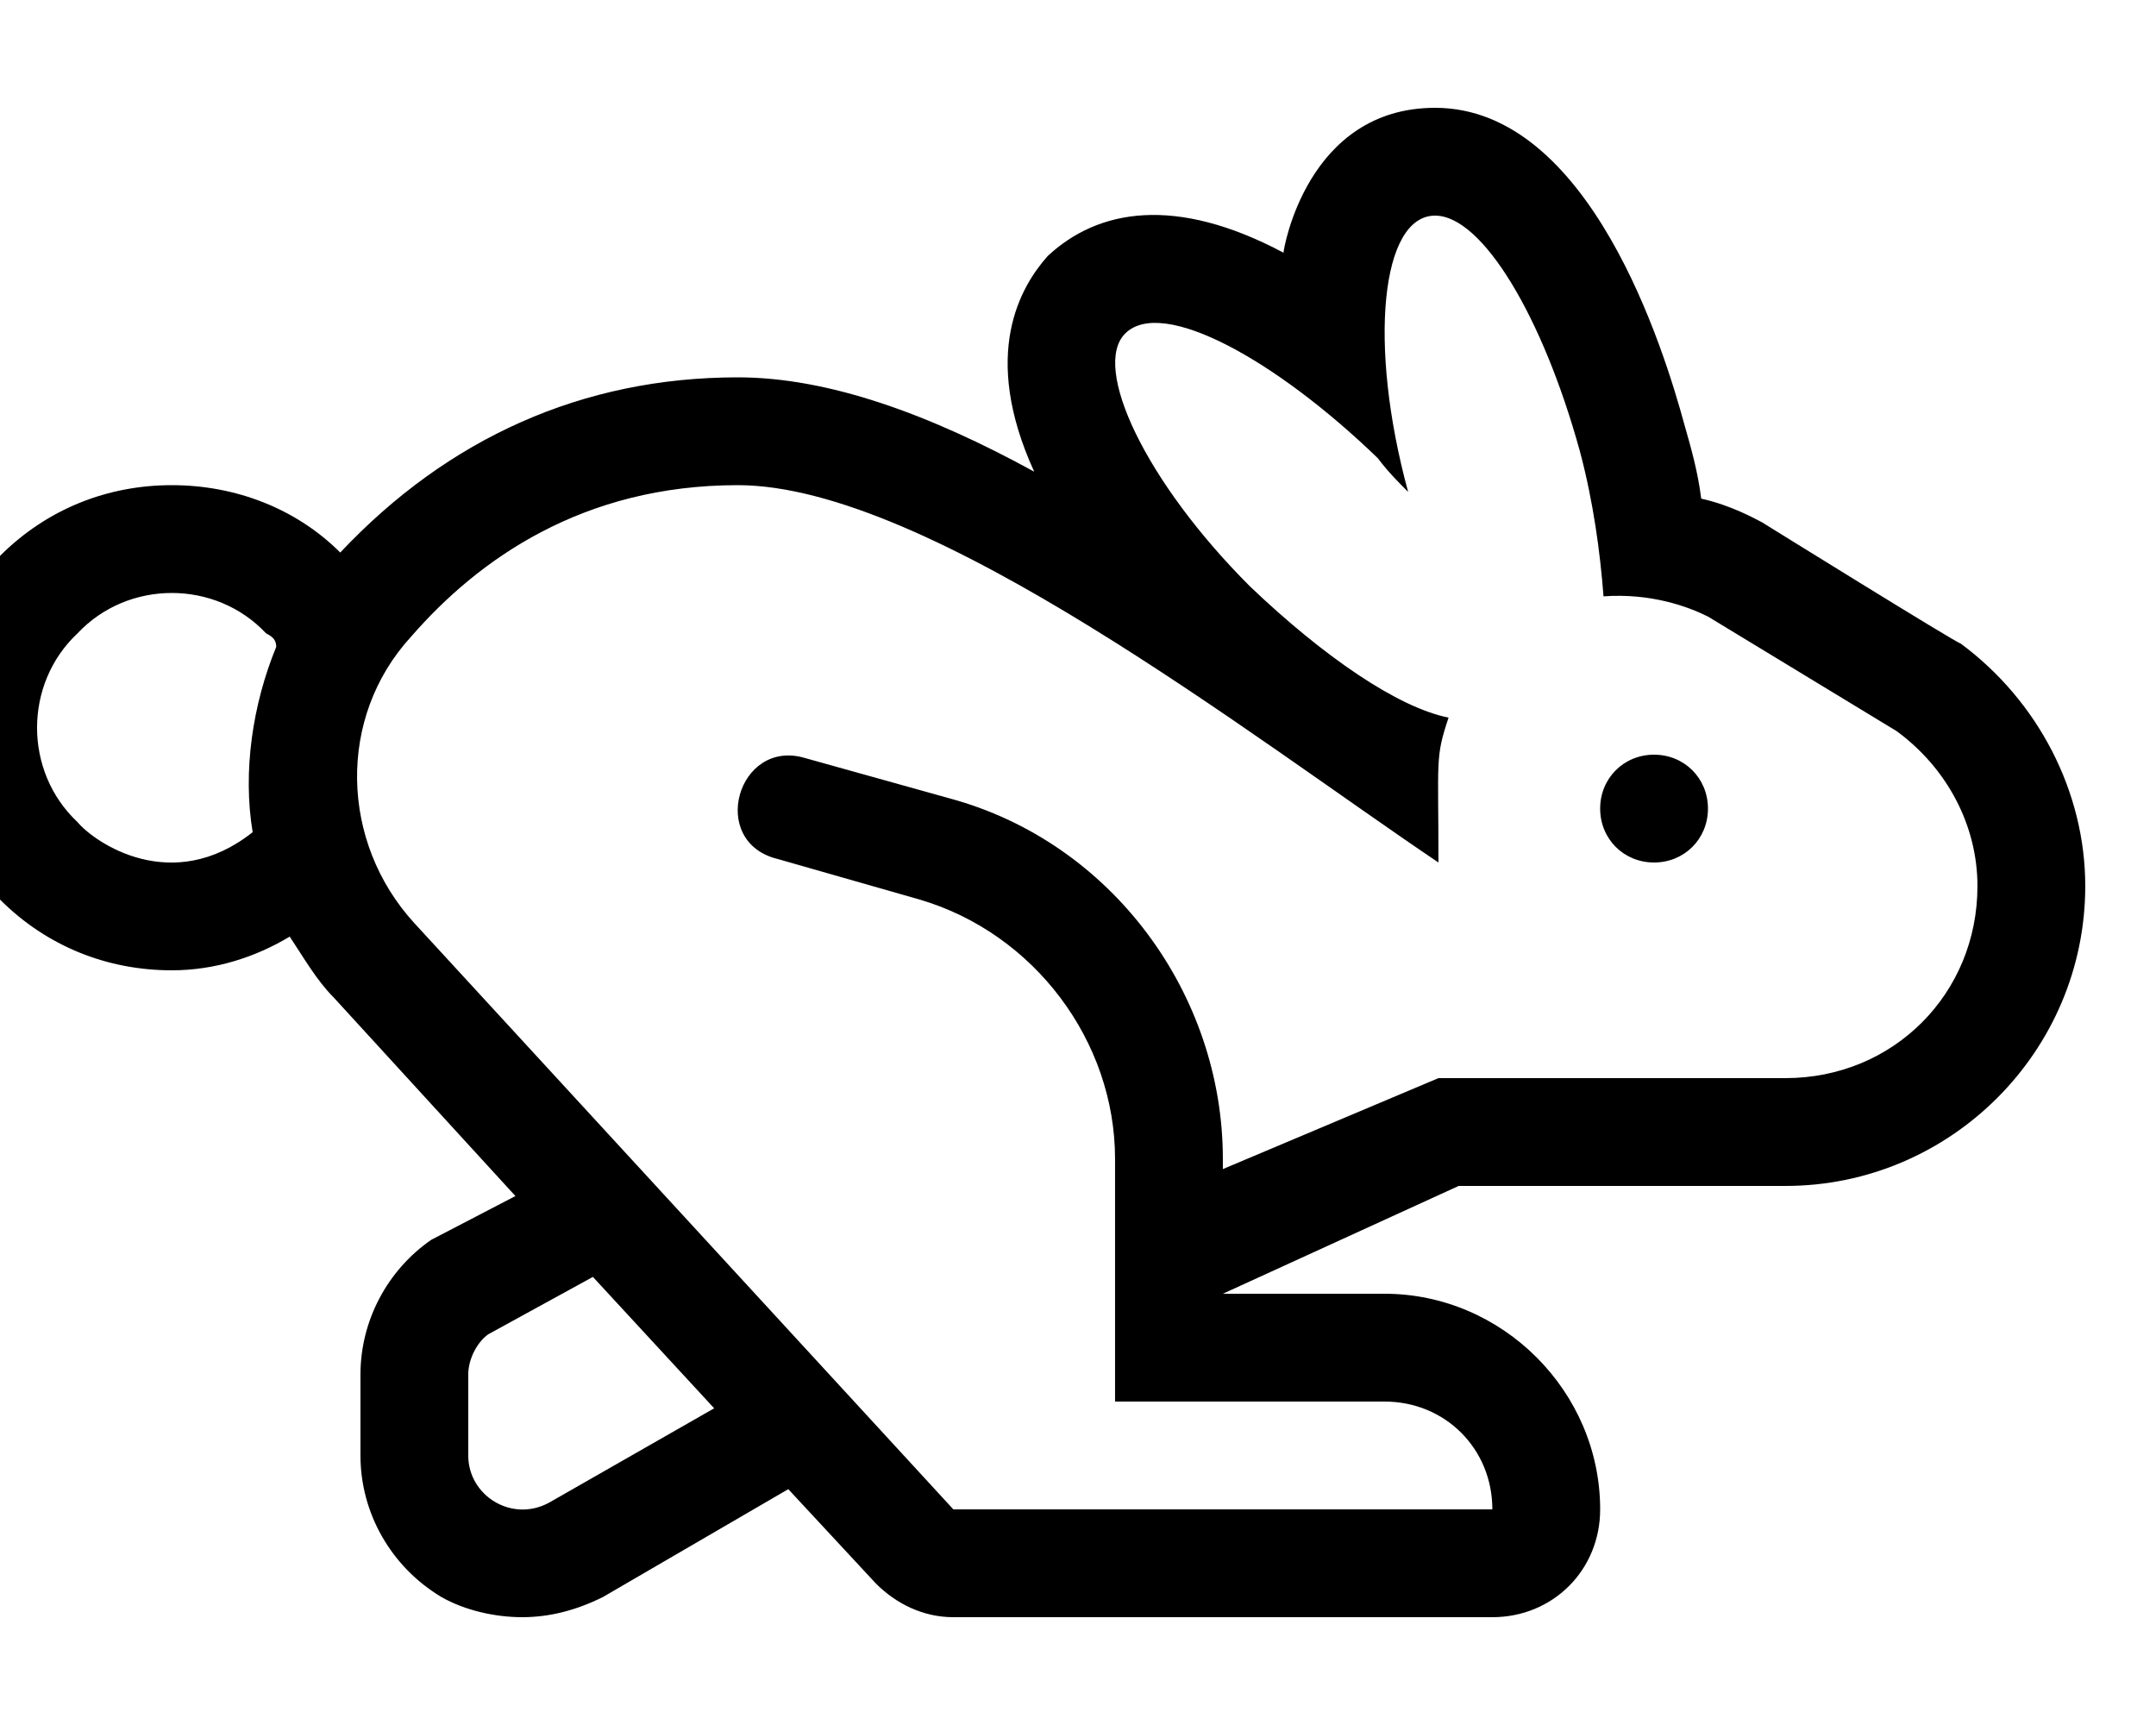 <svg xmlns="http://www.w3.org/2000/svg" viewBox="0 0 640 512"><!-- Font Awesome Pro 6.0.0-alpha1 by @fontawesome - https://fontawesome.com License - https://fontawesome.com/license (Commercial License) --><path d="M491 224C482 224 475 231 475 240S482 256 491 256S507 249 507 240S500 224 491 224ZM582 191C581 191 523 155 523 155C521 154 514 150 505 148C504 140 502 133 500 126C494 104 472 32 426 32C388 32 381 74 381 75C349 58 326 62 311 76C303 85 291 105 307 140C276 123 246 112 219 112C173 112 133 130 101 164C88 151 70 144 51 144C32 144 14 151 0 165C-28 193 -28 239 0 267C14 281 32 288 51 288C64 288 76 284 86 278C90 284 94 291 99 296L153 355L128 368C115 377 107 392 107 408V432C107 449 116 465 131 474C138 478 147 480 155 480C163 480 171 478 179 474L234 442L260 470C266 476 274 480 283 480H443C461 480 475 466 475 448C475 413 446 384 411 384H363L433 352H530C579 352 619 312 619 263C619 235 605 208 582 191ZM75 247C51 266 28 250 23 244C7 229 7 203 23 188C38 172 64 172 79 188C81 189 82 190 82 192C75 209 72 229 75 247ZM163 446C152 452 139 444 139 432V408C139 403 142 398 145 396L176 379L212 418L163 446ZM530 320H427L363 347V344C363 295 330 250 282 237L239 225C219 219 210 250 231 255L273 267C307 277 331 309 331 344V416H411C429 416 443 430 443 448H283L123 274C101 250 100 213 122 189C142 166 173 144 219 144C276 144 372 219 427 256C427 225 426 225 430 213C415 210 393 195 371 174C340 143 324 109 334 99C345 88 379 107 409 136C412 140 415 143 418 146C406 102 410 64 426 64C440 64 458 94 469 134C473 149 475 164 476 177C490 176 501 180 507 183L563 217C578 228 587 245 587 263C587 295 562 320 530 320Z"/></svg>